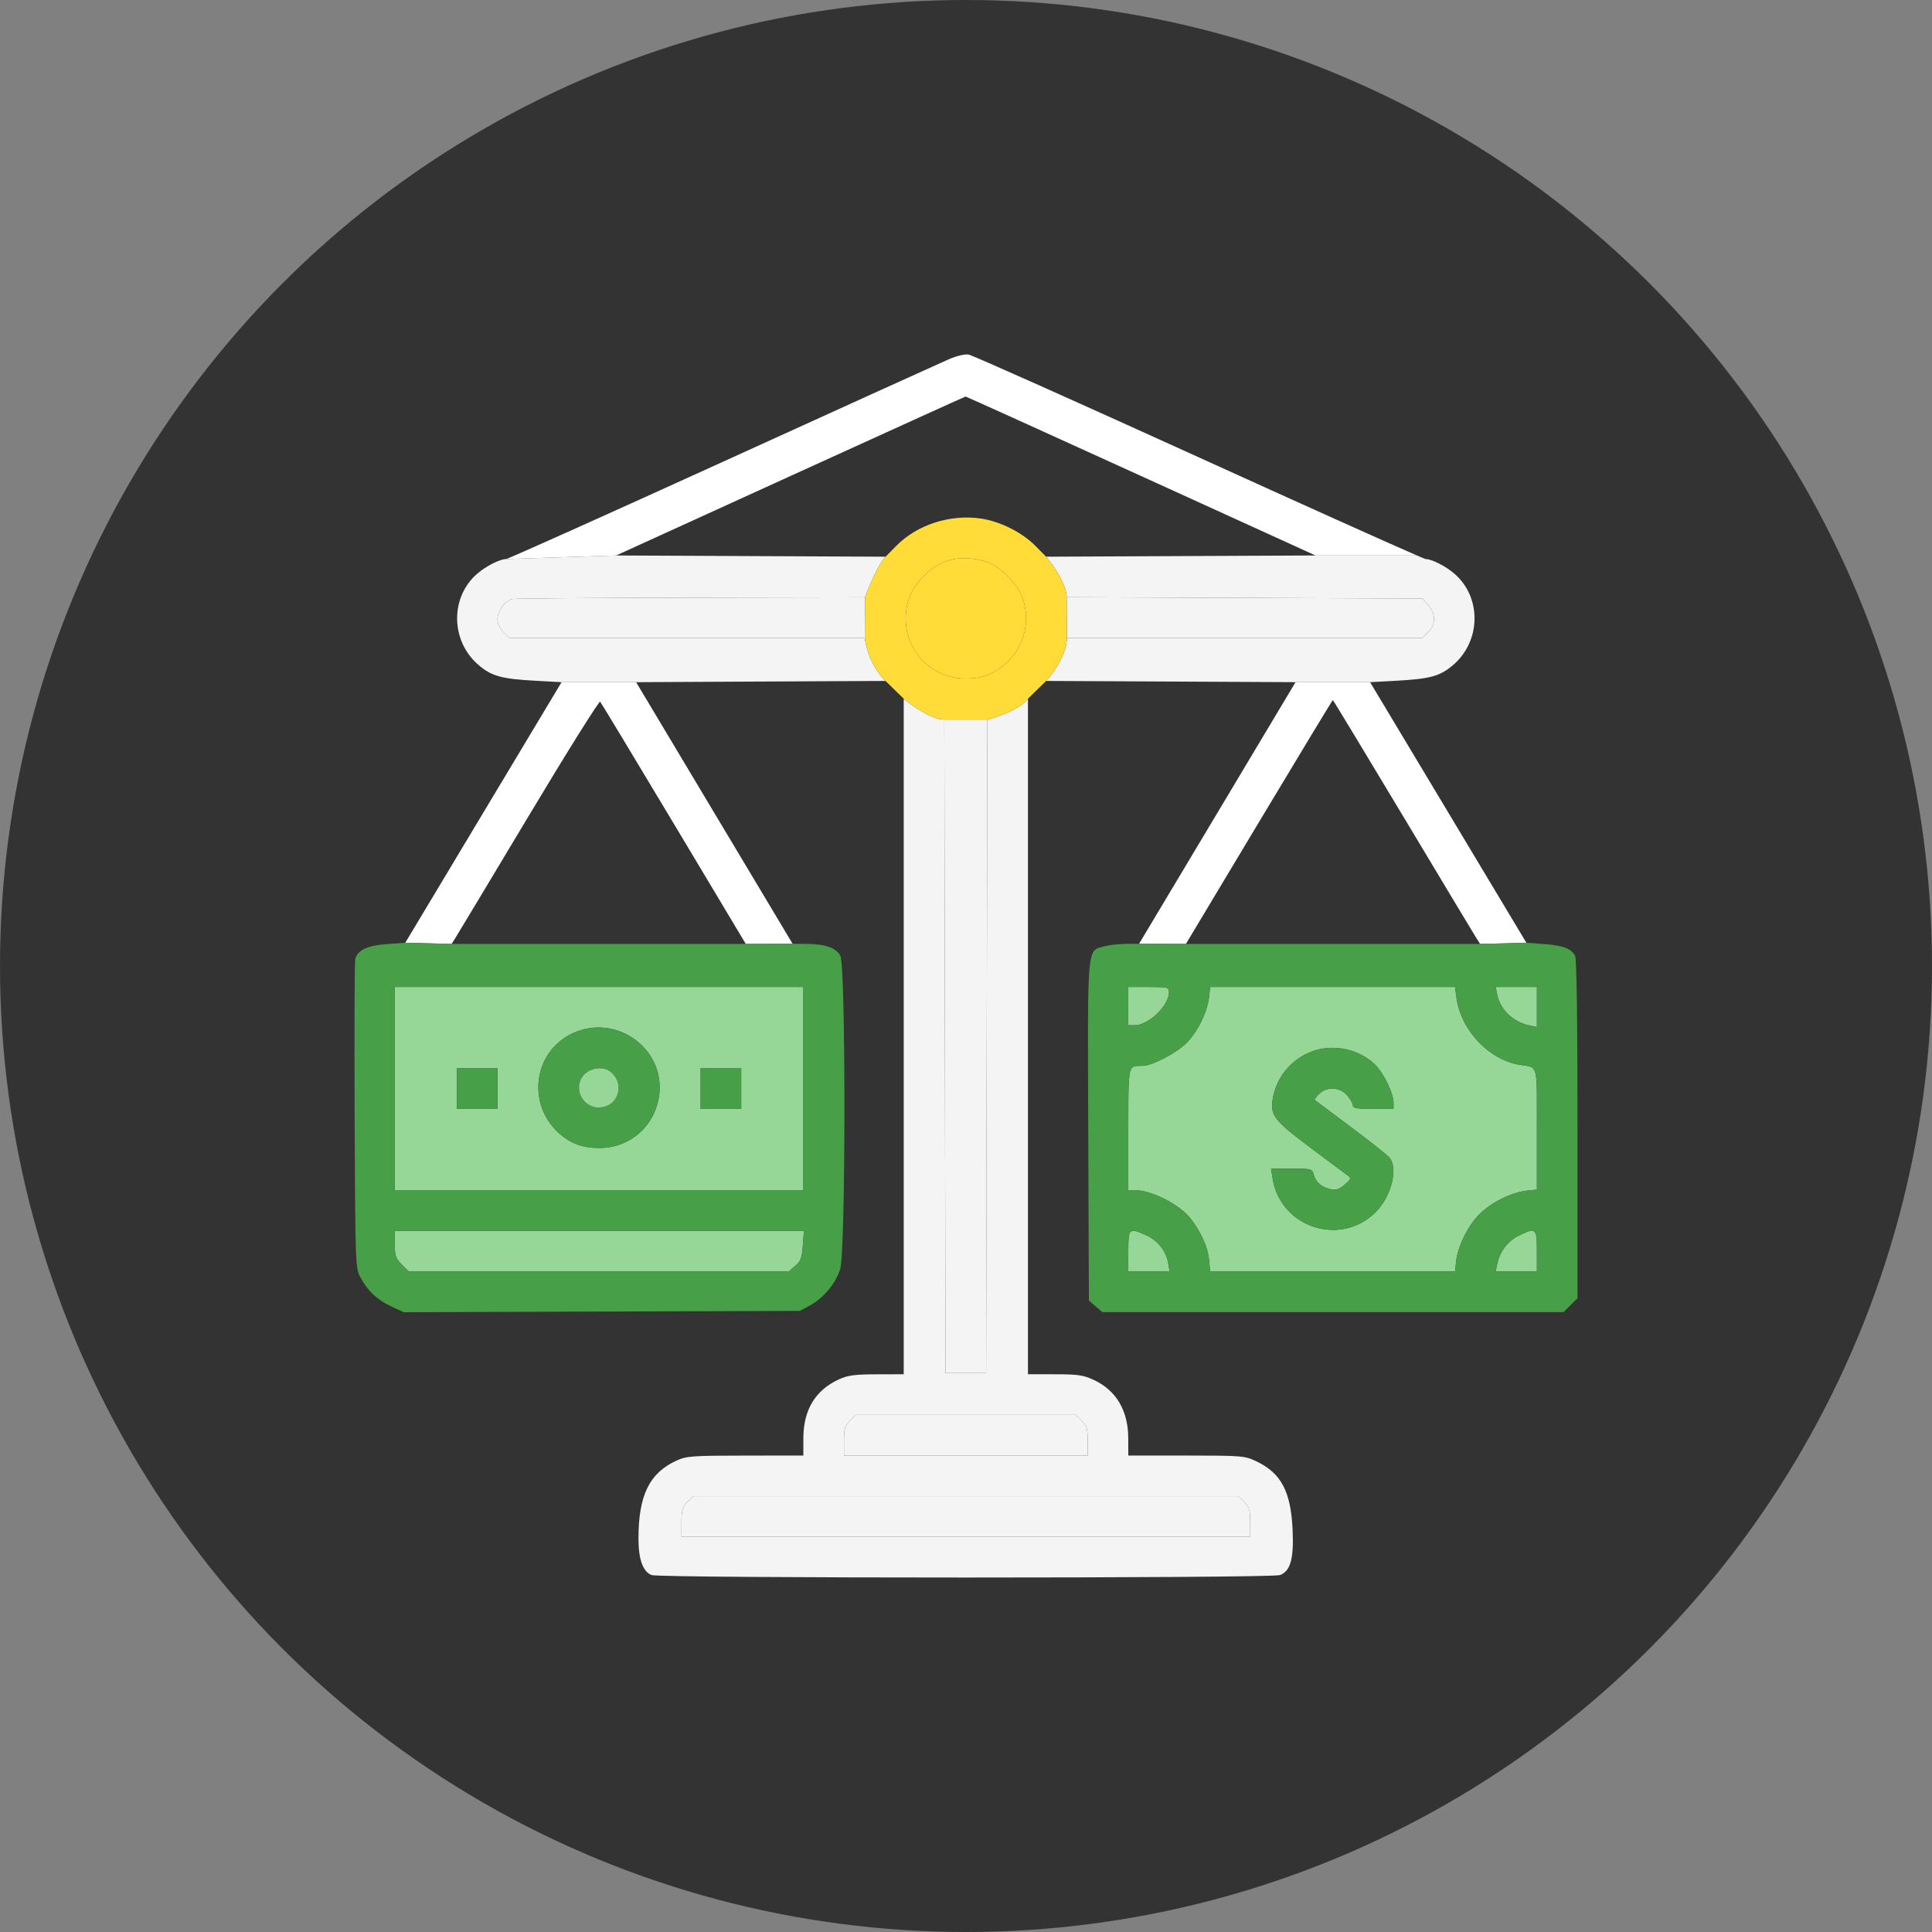 <svg width="100" height="100" viewBox="0 0 100 100" fill="none" xmlns="http://www.w3.org/2000/svg">
<rect x="0" y="0" width="100" height="100" fill="#808080" stroke="none"/>
<circle cx="50" cy="50" r="50" fill="#333333"/>
<path fill-rule="evenodd" clip-rule="evenodd" d="M41.581 56.345V61.603H31.007H20.432V56.345V51.086H31.007H41.581V56.345ZM28.93 58.65C27.245 57.129 27.617 54.425 29.641 53.482C31.864 52.447 34.407 54.244 34.122 56.648C33.934 58.237 32.651 59.402 31.069 59.419C30.175 59.428 29.541 59.2 28.93 58.65ZM23.648 57.396V56.345V55.293H24.699H25.75V56.345V57.396H24.699H23.648ZM36.263 57.396V56.345V55.293H37.314H38.365V56.345V57.396H37.314H36.263Z" fill="#96D696"/>
<path d="M41.556 64.468C41.51 65.107 41.446 65.276 41.163 65.52L40.825 65.811H30.99H21.155L20.794 65.449C20.481 65.135 20.432 64.995 20.432 64.397V63.707H31.022H41.611L41.556 64.468Z" fill="#96D696"/>
<path fill-rule="evenodd" clip-rule="evenodd" d="M75.389 51.654C75.616 53.312 77.05 54.84 78.629 55.108C78.714 55.122 78.791 55.133 78.861 55.143C79.068 55.172 79.213 55.193 79.315 55.27C79.556 55.454 79.555 55.955 79.551 57.642C79.55 57.883 79.55 58.148 79.55 58.44V61.571L79.011 61.632C78.23 61.72 77.18 62.243 76.582 62.841C75.984 63.439 75.462 64.49 75.373 65.272L75.313 65.811H68.975H62.638L62.579 65.205C62.519 64.572 62.181 63.808 61.652 63.108C61.087 62.36 59.616 61.603 58.727 61.603H58.401V58.461C58.401 58.33 58.401 58.203 58.401 58.082C58.4 55.944 58.4 55.372 58.652 55.221C58.743 55.167 58.869 55.167 59.039 55.169C59.066 55.169 59.094 55.169 59.122 55.169C59.623 55.169 60.877 54.519 61.417 53.979C61.984 53.413 62.492 52.381 62.578 51.625L62.638 51.086H68.975H75.311L75.389 51.654ZM65.866 56.949C66.024 55.795 66.836 54.803 67.947 54.407C69.042 54.017 70.382 54.312 71.189 55.12C71.624 55.556 72.126 56.592 72.128 57.056L72.129 57.396H71.078C70.244 57.396 70.027 57.359 70.027 57.218C70.027 57.119 69.895 56.886 69.734 56.698C69.358 56.261 68.668 56.227 68.268 56.626C68.121 56.774 68.025 56.915 68.055 56.94C68.085 56.966 68.917 57.587 69.903 58.322C70.889 59.057 71.796 59.776 71.918 59.919C72.377 60.461 72.024 61.901 71.234 62.709C69.424 64.561 66.28 63.556 65.871 60.996L65.79 60.49H66.855C67.879 60.49 67.922 60.501 67.995 60.79C68.094 61.185 68.409 61.459 68.871 61.551C69.161 61.609 69.325 61.556 69.605 61.313C69.938 61.023 69.949 60.989 69.75 60.838C69.632 60.748 68.788 60.119 67.875 59.438C65.988 58.032 65.757 57.746 65.866 56.949Z" fill="#96D696"/>
<path d="M60.504 51.377C60.504 52.045 59.446 53.066 58.754 53.066H58.401V52.076V51.086H59.452C60.474 51.086 60.504 51.094 60.504 51.377Z" fill="#96D696"/>
<path d="M59.341 63.943C59.933 64.212 60.366 64.764 60.466 65.376L60.536 65.811H59.469H58.401V64.759C58.401 63.564 58.438 63.532 59.341 63.943Z" fill="#96D696"/>
<path d="M79.55 64.759V65.811H78.483H77.416L77.494 65.422C77.62 64.793 78.036 64.243 78.594 63.966C79.502 63.516 79.55 63.556 79.55 64.759Z" fill="#96D696"/>
<path d="M29.067 35.309L25.022 42.053L20.977 48.797L23.372 48.858L23.551 48.58C23.649 48.427 25.359 45.582 27.35 42.258C29.342 38.934 31.014 36.262 31.064 36.319C31.116 36.376 32.832 39.221 34.88 42.641L38.602 48.858L41.025 48.85L36.975 42.08L32.925 35.309L33.041 35.309L29.067 35.309Z" fill="white"/>
<path d="M44.761 33.02L44.766 31.968L44.771 30.917L35.786 30.934C30.845 30.943 26.678 30.974 26.526 31.004C26.149 31.077 25.75 31.616 25.75 32.053C25.75 32.27 25.871 32.533 26.054 32.717L26.358 33.02H35.559H44.761Z" fill="#F4F4F4"/>
<path d="M51.094 29.088C51.682 29.268 52.576 30.129 52.864 30.793C53.377 31.98 53.067 33.425 52.114 34.287C51.439 34.897 50.858 35.124 49.972 35.124C48.257 35.124 46.88 33.746 46.88 32.03C46.88 31.187 47.156 30.503 47.745 29.886C48.668 28.919 49.718 28.669 51.094 29.088Z" fill="#FFDC37"/>
<path d="M73.928 32.717C74.321 32.323 74.323 31.779 73.933 31.326L73.635 30.979L64.423 30.945L55.212 30.911L55.217 31.965L55.221 33.02H64.423H73.625L73.928 32.717Z" fill="#F4F4F4"/>
<path d="M55.995 73.538C56.25 73.794 56.299 73.961 56.299 74.59V75.338H49.991H43.684V74.59C43.684 73.961 43.732 73.794 43.987 73.538L44.291 73.235H49.991H55.691L55.995 73.538Z" fill="#F4F4F4"/>
<path d="M64.405 77.746C64.66 78.001 64.709 78.168 64.709 78.797V79.545H49.991H35.274V78.797C35.274 78.168 35.322 78.001 35.577 77.746L35.881 77.442H49.991H64.102L64.405 77.746Z" fill="#F4F4F4"/>
<path d="M79.55 52.125V53.163L79.096 53.061C78.301 52.882 77.641 52.233 77.495 51.488L77.416 51.086H78.483H79.55V52.125Z" fill="#96D696"/>
<path fill-rule="evenodd" clip-rule="evenodd" d="M46.776 36.164V53.648V71.131L45.384 71.134C44.253 71.136 43.889 71.184 43.436 71.389C42.208 71.945 41.584 72.971 41.582 74.441L41.581 75.338L38.582 75.341C35.831 75.343 35.537 75.365 35.026 75.596C33.615 76.236 33.047 77.395 33.047 79.634C33.047 80.717 33.277 81.354 33.73 81.526C34.173 81.695 65.809 81.695 66.252 81.526C66.798 81.318 66.975 80.678 66.904 79.166C66.812 77.188 66.307 76.243 65.018 75.633C64.421 75.351 64.295 75.341 61.4 75.339L58.401 75.338L58.398 74.441C58.394 73.011 57.775 71.966 56.613 71.424C56.076 71.174 55.797 71.133 54.598 71.132L53.207 71.131V53.648V36.164C52.831 36.695 51.649 37.106 51.105 37.245L51.074 54.157L51.042 71.069H49.991H48.94L48.908 54.157L48.877 37.245C48.219 37.245 47.202 36.524 46.776 36.164ZM56.299 74.59C56.299 73.961 56.25 73.794 55.995 73.538L55.691 73.235H49.991H44.291L43.987 73.538C43.732 73.794 43.684 73.961 43.684 74.59V75.338H49.991H56.299V74.59ZM64.709 78.797C64.709 78.168 64.66 78.001 64.405 77.746L64.102 77.442H49.991H35.881L35.577 77.746C35.322 78.001 35.274 78.168 35.274 78.797V79.545H49.991H64.709V78.797Z" fill="#F4F4F4"/>
<path d="M67.057 35.309L63.008 42.08L58.958 48.85L61.382 48.858L65.166 42.548C67.247 39.077 68.966 36.237 68.987 36.237C69.007 36.237 70.651 38.952 72.639 42.27C74.627 45.587 76.334 48.427 76.432 48.58L76.61 48.858L79.005 48.797L74.96 42.053L70.915 35.309H67.057Z" fill="white"/>
<path fill-rule="evenodd" clip-rule="evenodd" d="M58.958 48.85L58.278 48.855C57.903 48.858 57.389 48.918 57.134 48.989C57.117 48.993 57.101 48.998 57.085 49.002L57.03 49.016C56.92 49.044 56.826 49.069 56.746 49.116C56.291 49.389 56.295 50.431 56.323 57.432L56.327 58.581L56.361 67.317L56.708 67.615L57.055 67.914H68.992H80.929L81.291 67.552L81.652 67.191V58.45C81.652 52.728 81.609 49.627 81.526 49.472C81.324 49.094 80.913 48.939 79.927 48.865L79.005 48.797L76.61 48.858H68.996H61.382L58.958 48.85ZM58.754 53.066C59.446 53.066 60.504 52.045 60.504 51.377C60.504 51.094 60.474 51.086 59.452 51.086H58.401V52.076V53.066H58.754ZM78.629 55.108C77.05 54.84 75.616 53.312 75.389 51.654L75.311 51.086H68.975H62.638L62.578 51.625C62.492 52.381 61.984 53.413 61.417 53.979C60.877 54.519 59.623 55.169 59.122 55.169C59.094 55.169 59.066 55.169 59.039 55.169C58.869 55.167 58.743 55.167 58.652 55.221C58.4 55.372 58.4 55.944 58.401 58.082L58.401 58.461V61.603H58.727C59.616 61.603 61.087 62.36 61.652 63.108C62.181 63.808 62.519 64.572 62.579 65.205L62.638 65.811H68.975H75.313L75.373 65.272C75.462 64.49 75.984 63.439 76.582 62.841C77.18 62.243 78.23 61.72 79.011 61.632L79.55 61.571V58.44C79.55 58.148 79.55 57.883 79.551 57.642C79.555 55.955 79.556 55.454 79.315 55.27C79.213 55.193 79.068 55.172 78.861 55.143C78.791 55.133 78.714 55.122 78.629 55.108ZM79.55 53.163V52.125V51.086H78.483H77.416L77.495 51.488C77.641 52.233 78.301 52.882 79.096 53.061L79.55 53.163ZM60.466 65.376C60.366 64.764 59.933 64.212 59.341 63.943C58.438 63.532 58.401 63.564 58.401 64.759V65.811H59.469H60.536L60.466 65.376ZM79.55 65.811V64.759C79.55 63.556 79.502 63.516 78.594 63.966C78.036 64.243 77.62 64.793 77.494 65.422L77.416 65.811H78.483H79.55Z" fill="#47A047"/>
<path d="M51.042 71.069L51.074 54.157L51.105 37.245H49.991H48.877L48.908 54.157L48.94 71.069H49.991H51.042Z" fill="#F4F4F4"/>
<path fill-rule="evenodd" clip-rule="evenodd" d="M73.339 28.751H68.09L61.118 28.783L54.145 28.815C54.497 29.227 55.204 30.223 55.212 30.911L64.423 30.945L73.635 30.979L73.933 31.326C74.323 31.779 74.321 32.323 73.928 32.717L73.625 33.02H64.423H55.221C55.225 33.864 54.507 34.855 54.147 35.245L60.602 35.277L67.057 35.309H70.915L72.295 35.234C74.028 35.139 74.542 34.996 75.214 34.421C76.656 33.186 76.696 30.937 75.298 29.709C74.849 29.314 74.112 28.937 73.791 28.937C73.776 28.937 73.619 28.872 73.339 28.751ZM31.892 28.751L26.192 28.937C25.87 28.937 25.134 29.314 24.684 29.709C23.286 30.937 23.326 33.186 24.769 34.421C25.441 34.996 25.954 35.139 27.687 35.234L29.067 35.309L33.041 35.309L39.38 35.277L45.835 35.245C45.083 34.51 44.806 33.456 44.761 33.02H35.559H26.358L26.054 32.717C25.871 32.533 25.75 32.27 25.75 32.053C25.75 31.616 26.149 31.077 26.526 31.004C26.678 30.974 30.845 30.943 35.786 30.934L44.771 30.917C44.97 30.375 45.463 29.195 45.837 28.815L38.865 28.783L31.892 28.751Z" fill="#F4F4F4"/>
<path d="M49.125 18.589C48.751 18.75 43.475 21.144 37.4 23.91C31.334 26.671 26.295 28.931 26.192 28.937L31.892 28.751L40.911 24.639C45.871 22.378 49.952 20.527 49.979 20.525C50.007 20.524 54.093 22.374 59.06 24.637L68.09 28.751H73.339C71.926 28.14 67.368 26.091 62.054 23.674C55.689 20.78 50.329 18.386 50.143 18.354C49.946 18.32 49.524 18.418 49.125 18.589Z" fill="white"/>
<path fill-rule="evenodd" clip-rule="evenodd" d="M29.641 53.482C27.617 54.425 27.245 57.129 28.93 58.65C29.541 59.2 30.175 59.428 31.069 59.419C32.651 59.402 33.934 58.237 34.122 56.648C34.407 54.244 31.864 52.447 29.641 53.482ZM30.985 57.322C32.005 57.322 32.395 56.082 31.574 55.452C31.236 55.192 30.593 55.263 30.259 55.597C29.631 56.225 30.092 57.322 30.985 57.322Z" fill="#47A047"/>
<path d="M31.574 55.452C32.395 56.082 32.005 57.322 30.985 57.322C30.092 57.322 29.631 56.225 30.259 55.597C30.593 55.263 31.236 55.192 31.574 55.452Z" fill="#96D696"/>
<path d="M23.648 56.345V57.396H24.699H25.75V56.345V55.293H24.699H23.648V56.345Z" fill="#47A047"/>
<path d="M36.263 56.345V57.396H37.314H38.365V56.345V55.293H37.314H36.263V56.345Z" fill="#47A047"/>
<path fill-rule="evenodd" clip-rule="evenodd" d="M20.977 48.797L20.042 48.864C19.022 48.937 18.501 49.179 18.389 49.633C18.352 49.786 18.337 53.446 18.356 57.768C18.391 65.537 18.395 65.63 18.658 66.121C19.032 66.822 19.528 67.285 20.264 67.626L20.9 67.92L31.148 67.886L41.396 67.852L41.899 67.583C42.629 67.192 43.267 66.425 43.491 65.672C43.775 64.715 43.781 50.025 43.498 49.477C43.28 49.055 42.724 48.862 41.705 48.855L41.025 48.85L38.602 48.858H30.987H23.372L20.977 48.797ZM41.581 61.603V56.345V51.086H31.007H20.432V56.345V61.603H31.007H41.581ZM41.163 65.52C41.446 65.276 41.51 65.107 41.556 64.468L41.611 63.707H31.022H20.432V64.397C20.432 64.995 20.481 65.135 20.794 65.449L21.155 65.811H30.99H40.825L41.163 65.52Z" fill="#47A047"/>
<path fill-rule="evenodd" clip-rule="evenodd" d="M55.221 33.02C55.225 33.864 54.507 34.855 54.147 35.245L53.677 35.705L53.207 36.164C52.831 36.695 51.649 37.106 51.105 37.245H49.991H48.877C48.219 37.245 47.202 36.524 46.776 36.164L46.305 35.705L45.835 35.245C45.083 34.51 44.806 33.456 44.761 33.02L44.766 31.968L44.771 30.917C44.97 30.375 45.463 29.195 45.837 28.815L46.39 28.255C47.466 27.162 49.162 26.611 50.755 26.837C51.749 26.977 52.901 27.553 53.593 28.255L54.145 28.815C54.497 29.227 55.204 30.223 55.212 30.911L55.217 31.965L55.221 33.02ZM51.094 29.088C51.682 29.268 52.576 30.129 52.864 30.793C53.377 31.98 53.067 33.425 52.114 34.287C51.439 34.897 50.858 35.124 49.972 35.124C48.257 35.124 46.88 33.746 46.88 32.03C46.88 31.187 47.156 30.503 47.745 29.886C48.668 28.919 49.718 28.669 51.094 29.088Z" fill="#FFDC37"/>
<path d="M67.947 54.407C66.836 54.803 66.024 55.795 65.866 56.949C65.757 57.746 65.988 58.032 67.875 59.438C68.788 60.119 69.632 60.748 69.75 60.838C69.949 60.989 69.938 61.023 69.605 61.313C69.325 61.556 69.161 61.609 68.871 61.551C68.409 61.459 68.094 61.185 67.995 60.79C67.922 60.501 67.879 60.49 66.855 60.49H65.79L65.871 60.996C66.28 63.556 69.424 64.561 71.234 62.709C72.024 61.901 72.377 60.461 71.918 59.919C71.796 59.776 70.889 59.057 69.903 58.322C68.917 57.587 68.085 56.966 68.055 56.94C68.025 56.915 68.121 56.774 68.268 56.626C68.668 56.227 69.358 56.261 69.734 56.698C69.895 56.886 70.027 57.119 70.027 57.218C70.027 57.359 70.244 57.396 71.078 57.396H72.129L72.128 57.056C72.126 56.592 71.624 55.556 71.189 55.12C70.382 54.312 69.042 54.017 67.947 54.407Z" fill="#47A047"/>
</svg>
